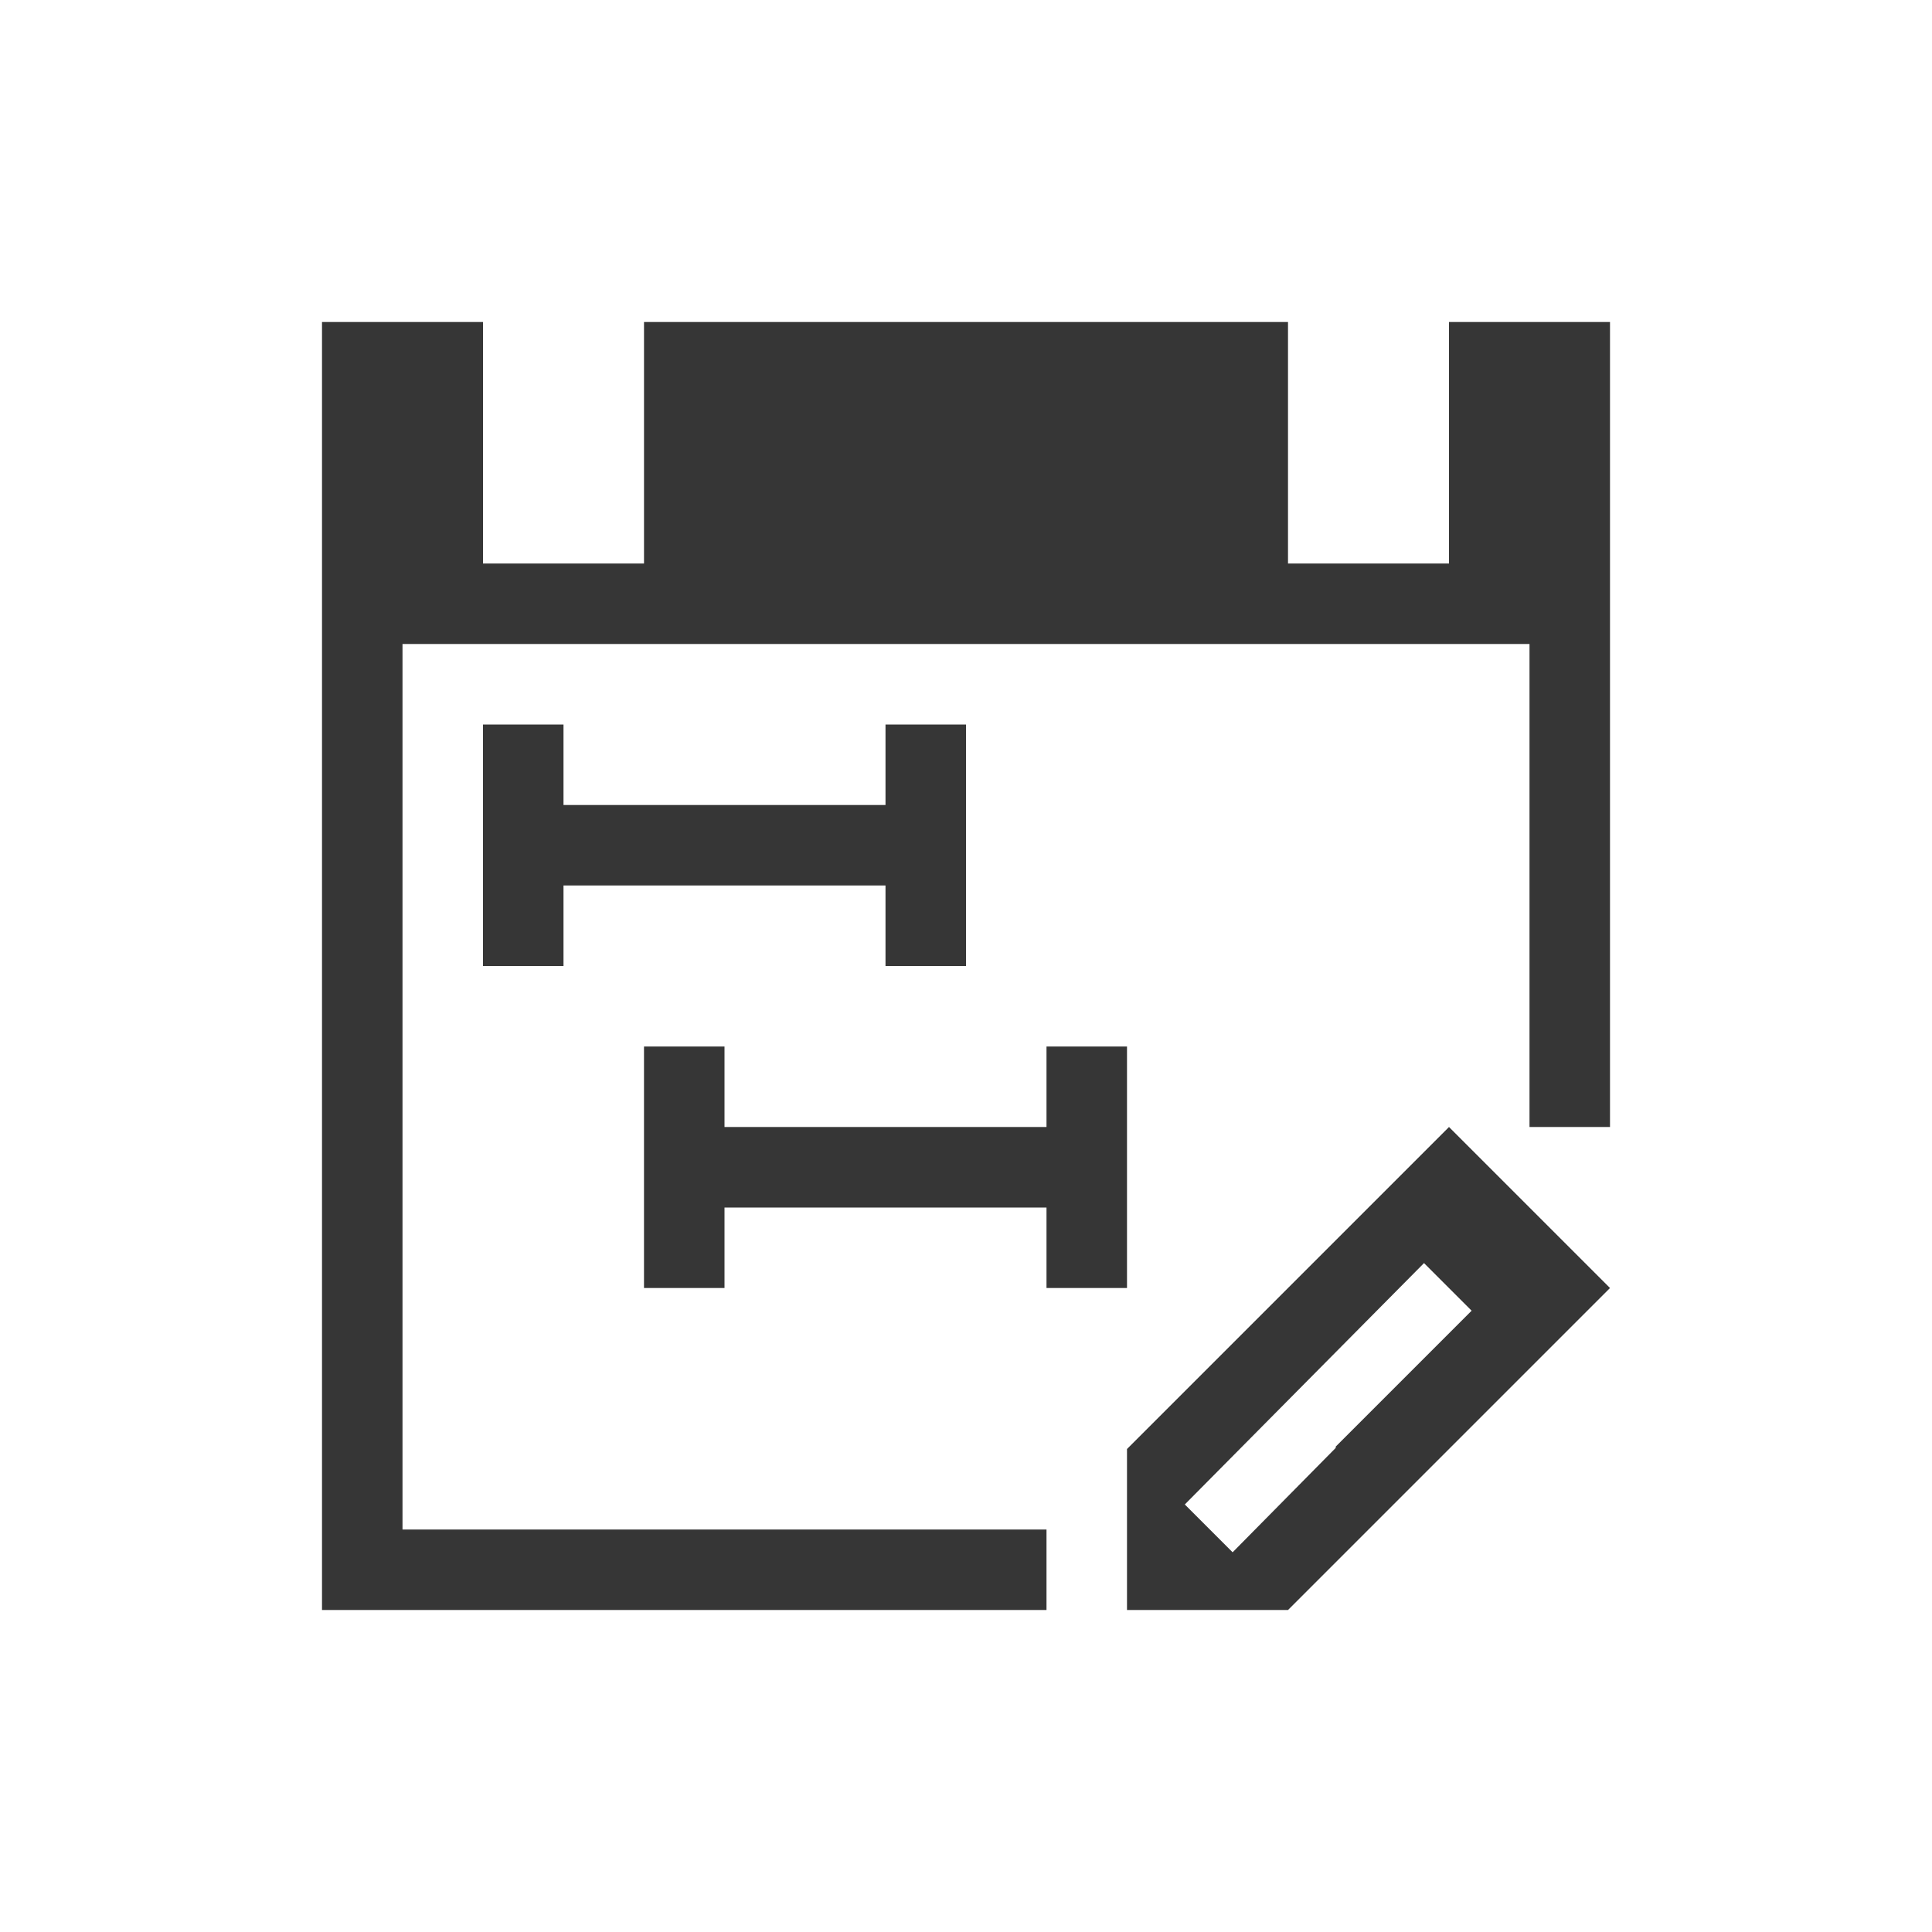 <?xml version="1.0" encoding="UTF-8"?>
<svg viewBox="0 0 24 24" xmlns="http://www.w3.org/2000/svg">
 <defs id="defs3051">
  <style id="current-color-scheme" type="text/css">.ColorScheme-Text {
        color:#363636;
      }</style>
 </defs>
 <path class="ColorScheme-Text" d="m4 4v16h9v-1h-8v-11h14v6h1v-10h-2v3h-2v-3h-8v3h-2v-3h-2zm2 5v3h1v-1h4v1h1v-3h-1v1h-4v-1h-1zm2 4v3h1v-1h4v1h1v-3h-1v1h-4v-1h-1zm10 1-4 4v1 1h2l4-4-2-2zm-0.311 1.69 0.592 0.592-1.688 1.688v0.016l-1.281 1.297-0.594-0.594 2.971-2.998z" fill="currentColor"/>
</svg>
